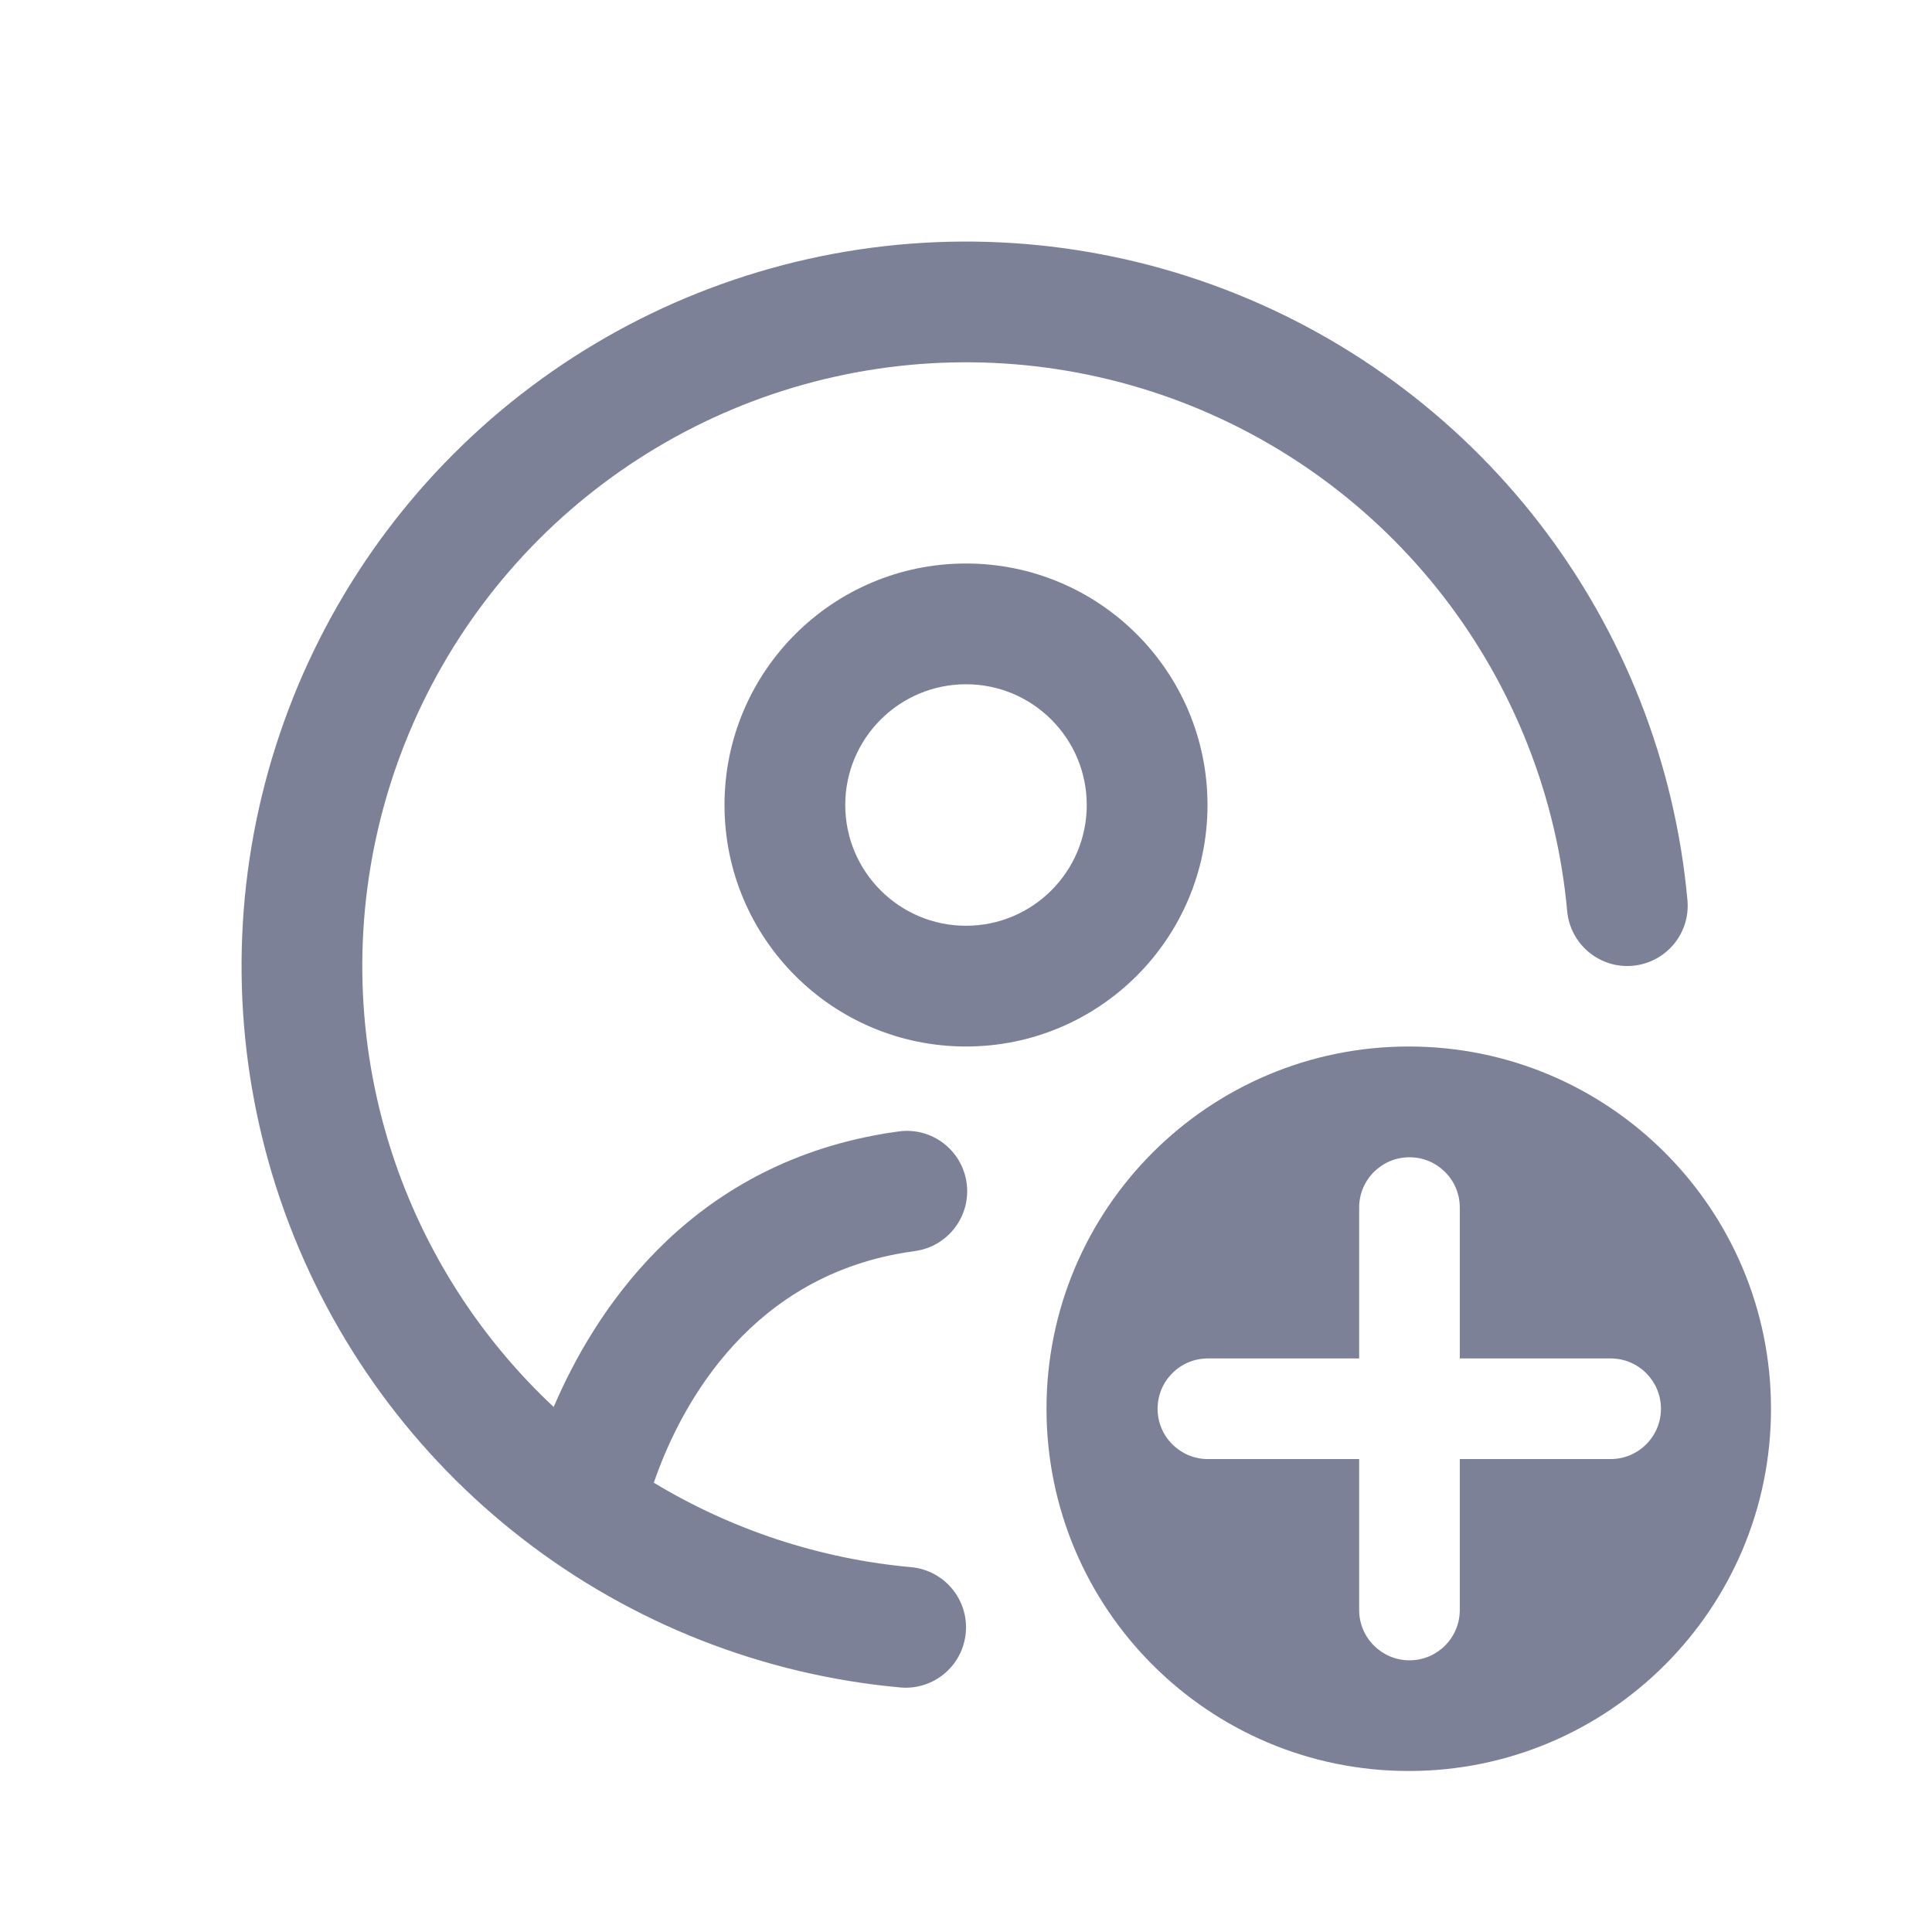 <svg width="24" height="24" viewBox="0 0 24 24" fill="none" xmlns="http://www.w3.org/2000/svg">
<path d="M19.468 11.318C19.506 11.731 19.871 12.035 20.283 11.997C20.696 11.959 21 11.595 20.962 11.182C20.807 9.479 20.169 7.855 19.124 6.501C18.079 5.148 16.67 4.12 15.062 3.538C13.454 2.956 11.713 2.844 10.044 3.216C8.375 3.588 6.846 4.427 5.636 5.637C4.427 6.846 3.588 8.375 3.216 10.044C2.844 11.713 2.956 13.454 3.538 15.062C4.12 16.67 5.148 18.079 6.502 19.124C7.856 20.169 9.479 20.807 11.182 20.962C11.595 21 11.96 20.696 11.997 20.283C12.035 19.871 11.731 19.506 11.319 19.468C10.184 19.365 9.091 19.004 8.122 18.419C8.422 17.545 9.23 15.942 11.139 15.578C11.213 15.564 11.288 15.552 11.365 15.541C11.775 15.486 12.063 15.108 12.008 14.698C11.953 14.287 11.575 13.999 11.165 14.055C11.06 14.069 10.959 14.085 10.858 14.105C8.496 14.555 7.373 16.32 6.878 17.478C6.015 16.671 5.353 15.669 4.948 14.552C4.463 13.212 4.37 11.761 4.68 10.37C4.99 8.979 5.689 7.705 6.697 6.697C7.705 5.69 8.979 4.99 10.37 4.68C11.761 4.37 13.211 4.463 14.552 4.948C15.892 5.433 17.066 6.29 17.937 7.418C18.807 8.546 19.339 9.899 19.468 11.318Z" fill="#7D8198"/>
<path fill-rule="evenodd" clip-rule="evenodd" d="M9 10C9 8.343 10.343 7 12 7C13.657 7 15 8.343 15 10C15 11.657 13.657 13 12 13C10.343 13 9 11.657 9 10ZM12 8.5C11.172 8.5 10.5 9.172 10.5 10C10.5 10.828 11.172 11.5 12 11.5C12.828 11.5 13.5 10.828 13.5 10C13.5 9.172 12.828 8.5 12 8.5Z" fill="#7D8198"/>
<path fill-rule="evenodd" clip-rule="evenodd" d="M17.5 22C19.985 22 22 19.985 22 17.5C22 15.015 19.985 13 17.5 13C15.015 13 13 15.015 13 17.5C13 19.985 15.015 22 17.5 22ZM18.134 15.001C18.134 14.655 17.855 14.376 17.509 14.376C17.164 14.376 16.884 14.655 16.884 15.001V16.875H15.005C14.66 16.875 14.38 17.155 14.38 17.5C14.38 17.845 14.66 18.125 15.005 18.125H16.884V20C16.884 20.345 17.164 20.625 17.509 20.625C17.855 20.625 18.134 20.345 18.134 20V18.125H20.008C20.353 18.125 20.633 17.845 20.633 17.5C20.633 17.155 20.353 16.875 20.008 16.875H18.134V15.001Z" fill="#7D8198"/>
</svg>
